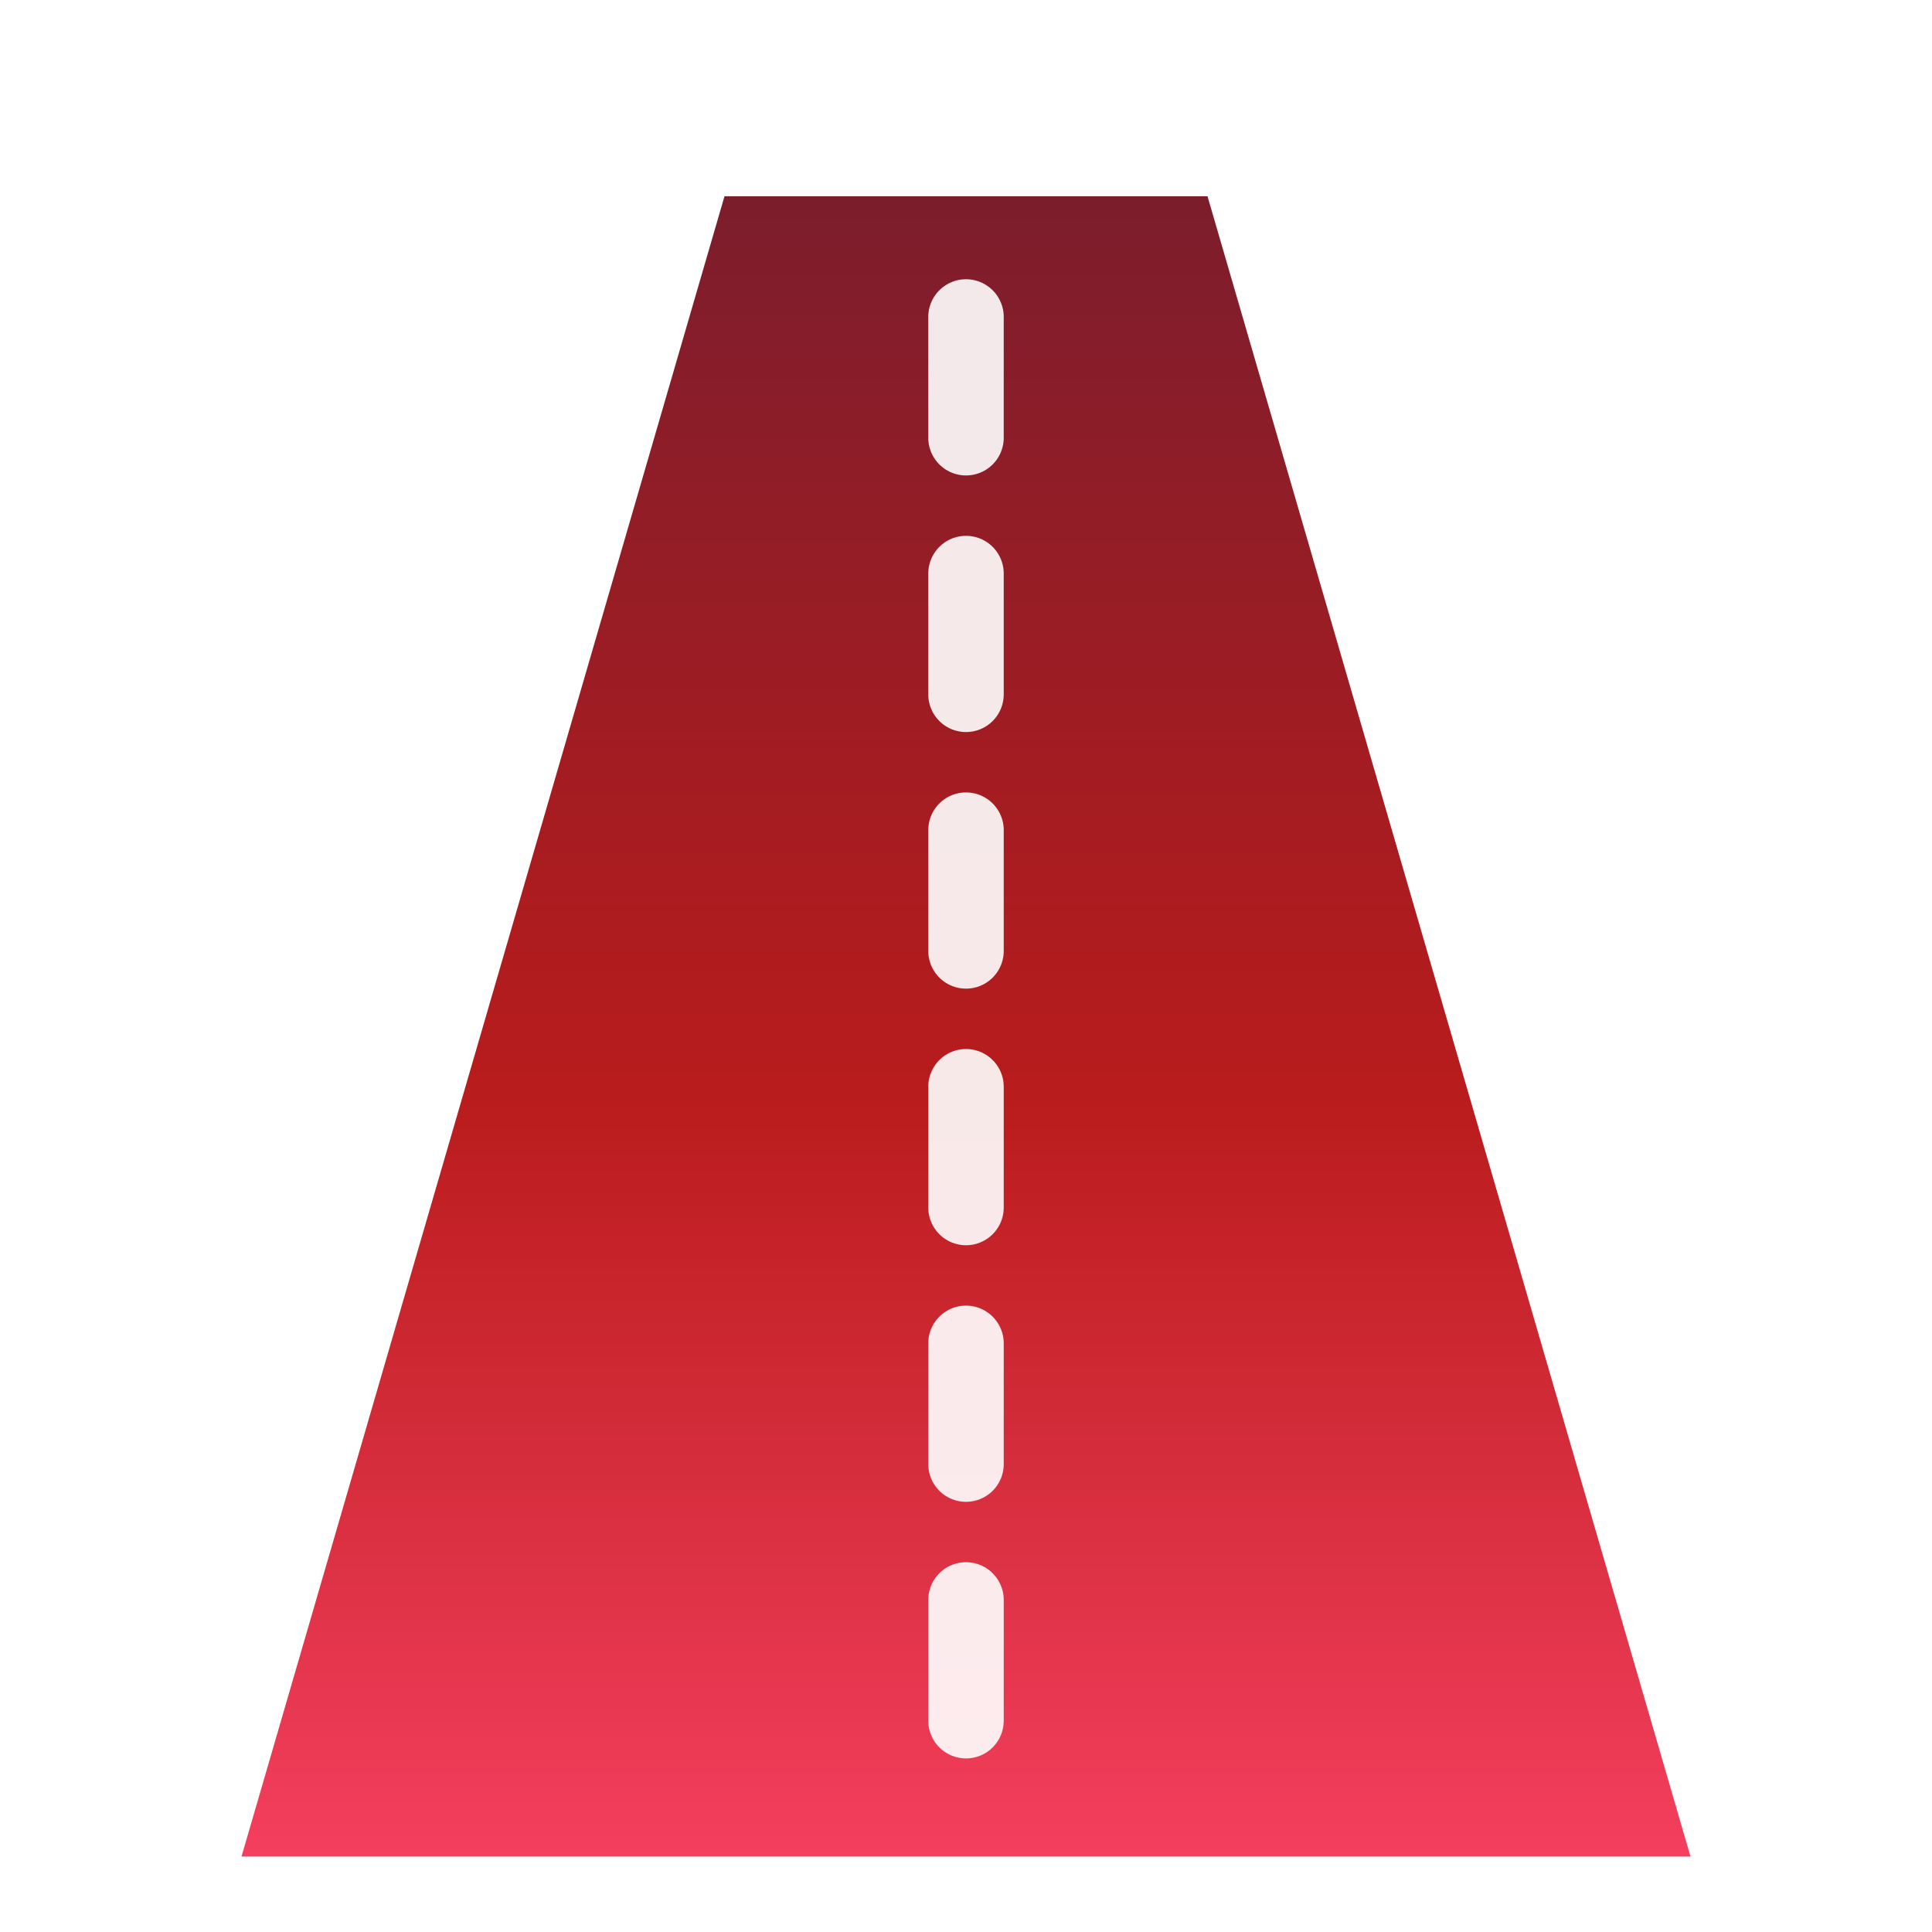 <svg xmlns="http://www.w3.org/2000/svg" width="256" height="256" viewBox="0 0 256 256" fill="none">
  <defs>
    <linearGradient id="g" x1="128" y1="16" x2="128" y2="240" gradientUnits="userSpaceOnUse">
      <stop offset="0" stop-color="#7a1d2d"/>
      <stop offset="0.55" stop-color="#b91c1c"/>
      <stop offset="1" stop-color="#f43f5e"/>
    </linearGradient>
    <filter id="soft" x="-20%" y="-20%" width="140%" height="140%">
      <feGaussianBlur in="SourceAlpha" stdDeviation="8" result="shadow"/>
      <feColorMatrix in="shadow" type="matrix" values="0 0 0 0 0.45  0 0 0 0 0.12  0 0 0 0 0.18  0 0 0 0.25 0"/>
      <feOffset dy="6"/>
      <feMerge>
        <feMergeNode/>
        <feMergeNode in="SourceGraphic"/>
      </feMerge>
    </filter>
  </defs>
  <g filter="url(#soft)">
    <polygon points="96,20 160,20 224,240 32,240" fill="url(#g)" rx="16"/>
    <line x1="128" y1="36" x2="128" y2="236" stroke="#ffffff" stroke-width="10" stroke-linecap="round" stroke-dasharray="16 18" opacity="0.9"/>
  </g>
</svg>


